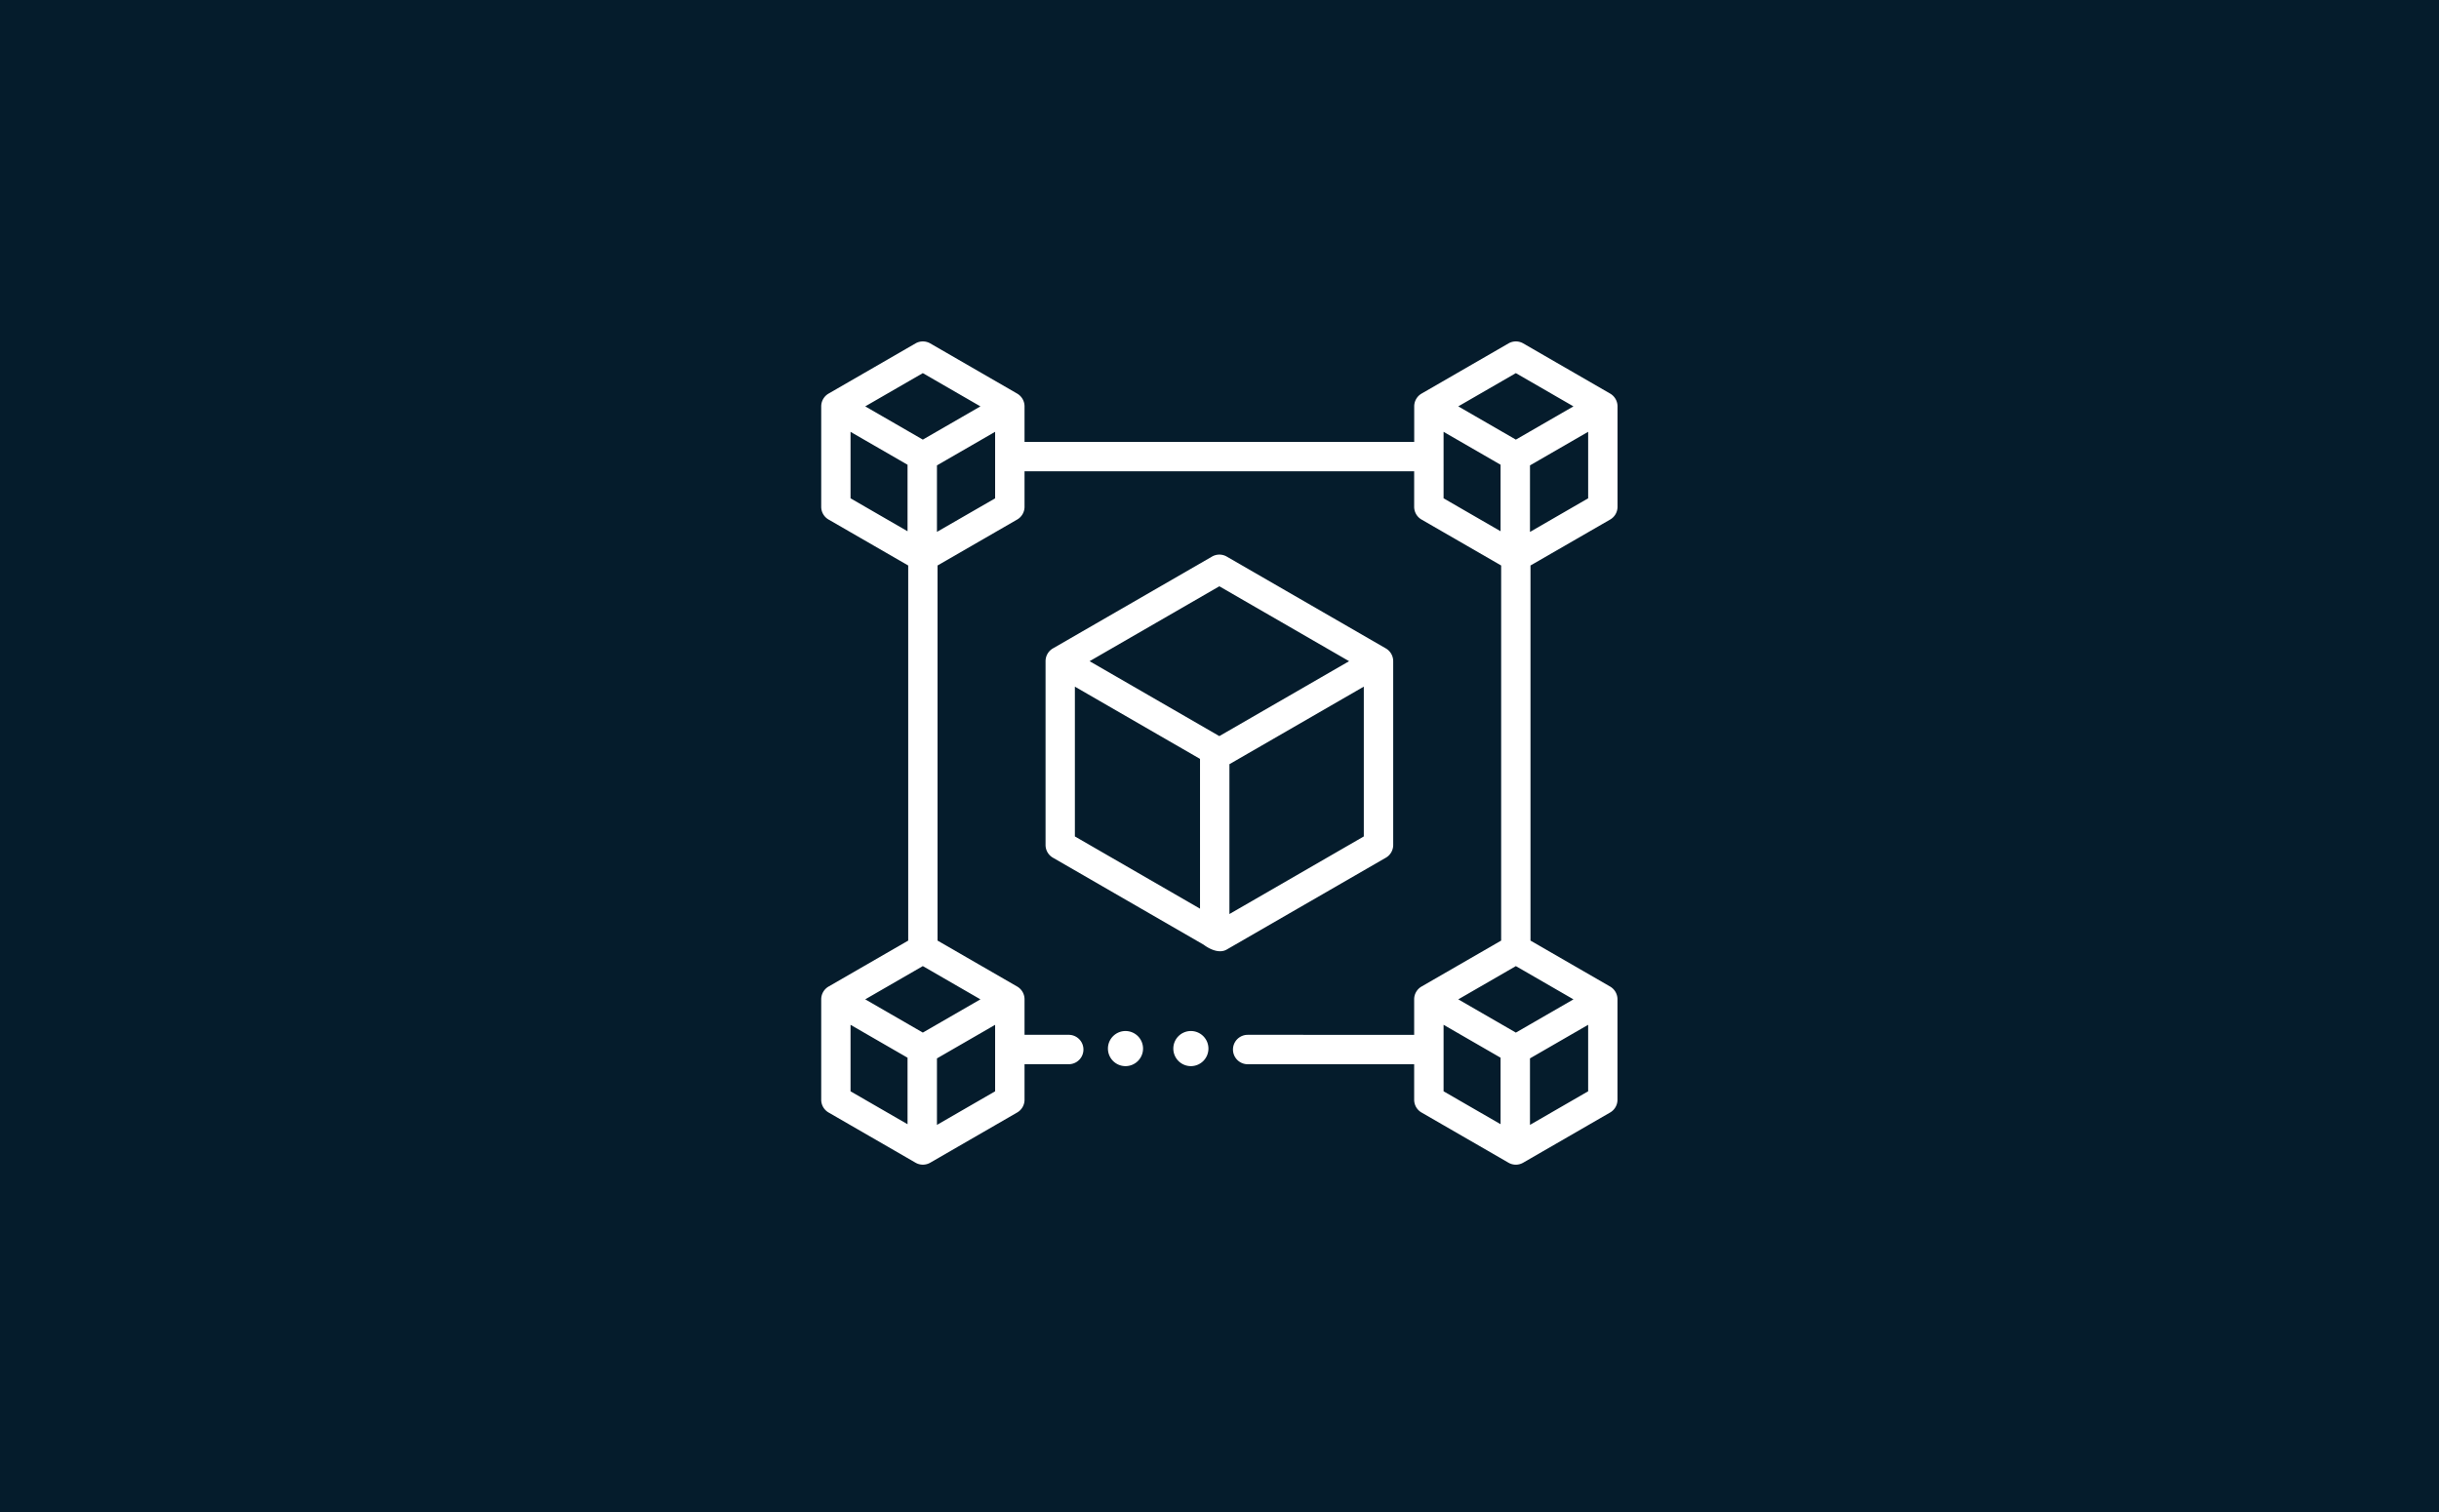 <?xml version="1.0" encoding="UTF-8"?> <svg xmlns="http://www.w3.org/2000/svg" width="300" height="186" viewBox="0 0 300 186"><g id="Group_2995" data-name="Group 2995" transform="translate(-43 -139)"><g id="Group_2851" data-name="Group 2851" transform="translate(-39)"><rect id="Rectangle_2" data-name="Rectangle 2" width="300" height="186" transform="translate(82 139)" fill="#051c2c"></rect></g><g id="Group_2994" data-name="Group 2994" transform="translate(104.677 149)"><path id="Path_3217" data-name="Path 3217" d="M204.168,183.717V161.112a1.818,1.818,0,0,0-.9-1.566l-19.577-11.3a1.809,1.809,0,0,0-1.808,0l-19.577,11.3a1.816,1.816,0,0,0-.9,1.566v22.606a1.808,1.808,0,0,0,.9,1.566l18.55,10.71c.614.464,1.862,1.155,2.835.593l19.577-11.3a1.808,1.808,0,0,0,.9-1.566ZM182.783,151.9l15.96,9.215-15.96,9.215-15.96-9.215Zm-17.769,12.347,15.392,8.887V191.56l-15.392-8.887Zm19.009,27.972V173.786l16.528-9.542v18.429Z" transform="translate(-94.479 -89.778)" fill="#fff"></path><path id="Path_3218" data-name="Path 3218" d="M136.381,53.909a1.809,1.809,0,0,0,.9-1.566V39.987a1.819,1.819,0,0,0-.9-1.566l-10.7-6.178a1.808,1.808,0,0,0-1.808,0l-10.7,6.178a1.819,1.819,0,0,0-.9,1.566v4.37H64.342v-4.37a1.82,1.82,0,0,0-.9-1.566l-10.7-6.178a1.809,1.809,0,0,0-1.808,0l-10.7,6.178a1.818,1.818,0,0,0-.9,1.566V52.343a1.809,1.809,0,0,0,.9,1.566l9.8,5.656v46.143l-9.8,5.656a1.815,1.815,0,0,0-.9,1.566v12.356a1.808,1.808,0,0,0,.9,1.566l10.7,6.178a1.808,1.808,0,0,0,1.808,0l10.7-6.178a1.808,1.808,0,0,0,.9-1.566v-4.37h5.436a1.808,1.808,0,0,0,0-3.617H64.342v-4.37a1.811,1.811,0,0,0-.9-1.566l-9.8-5.656V59.565l9.8-5.656a1.809,1.809,0,0,0,.9-1.566v-4.37h47.925v4.37a1.809,1.809,0,0,0,.9,1.566l9.8,5.656v46.143l-9.8,5.656a1.812,1.812,0,0,0-.9,1.566v4.37H91.79a1.808,1.808,0,0,0,0,3.617h20.477v4.37a1.808,1.808,0,0,0,.9,1.566l10.7,6.178a1.808,1.808,0,0,0,1.808,0l10.7-6.178a1.808,1.808,0,0,0,.9-1.566V112.93a1.812,1.812,0,0,0-.9-1.566l-9.8-5.656V59.565ZM51.832,35.9l7.084,4.09-7.084,4.09-7.084-4.09Zm0,81.124-7.084-4.09,7.084-4.09,7.084,4.09Zm-8.892-73.9,7.012,4.048v8.18L42.94,51.3Zm0,72.944,7.012,4.048v8.18l-7.012-4.048Zm17.785,8.18-7.156,4.132v-8.18l7.156-4.132Zm0-72.944L53.569,55.43V47.25l7.156-4.132Zm64.052,65.722-7.084-4.09,7.084-4.09,7.084,4.09Zm1.736-61.59V47.25l7.156-4.132V51.3ZM124.776,35.9l7.084,4.09-7.084,4.09-7.084-4.09Zm-8.892,7.222,7.012,4.048v8.18L115.884,51.3Zm0,72.944,7.012,4.048v8.18l-7.012-4.048Zm10.628,12.312v-8.18l7.156-4.132v8.18Z" transform="translate(0 0)" fill="#fff"></path><path id="Path_3219" data-name="Path 3219" d="M233.119,407.277a2.159,2.159,0,1,0,2.157,2.159A2.159,2.159,0,0,0,233.119,407.277Z" transform="translate(-148.315 -290.444)" fill="#fff"></path><path id="Path_3220" data-name="Path 3220" d="M197.543,407.277a2.159,2.159,0,1,0,2.157,2.159A2.159,2.159,0,0,0,197.543,407.277Z" transform="translate(-120.781 -290.444)" fill="#fff"></path></g></g></svg> 